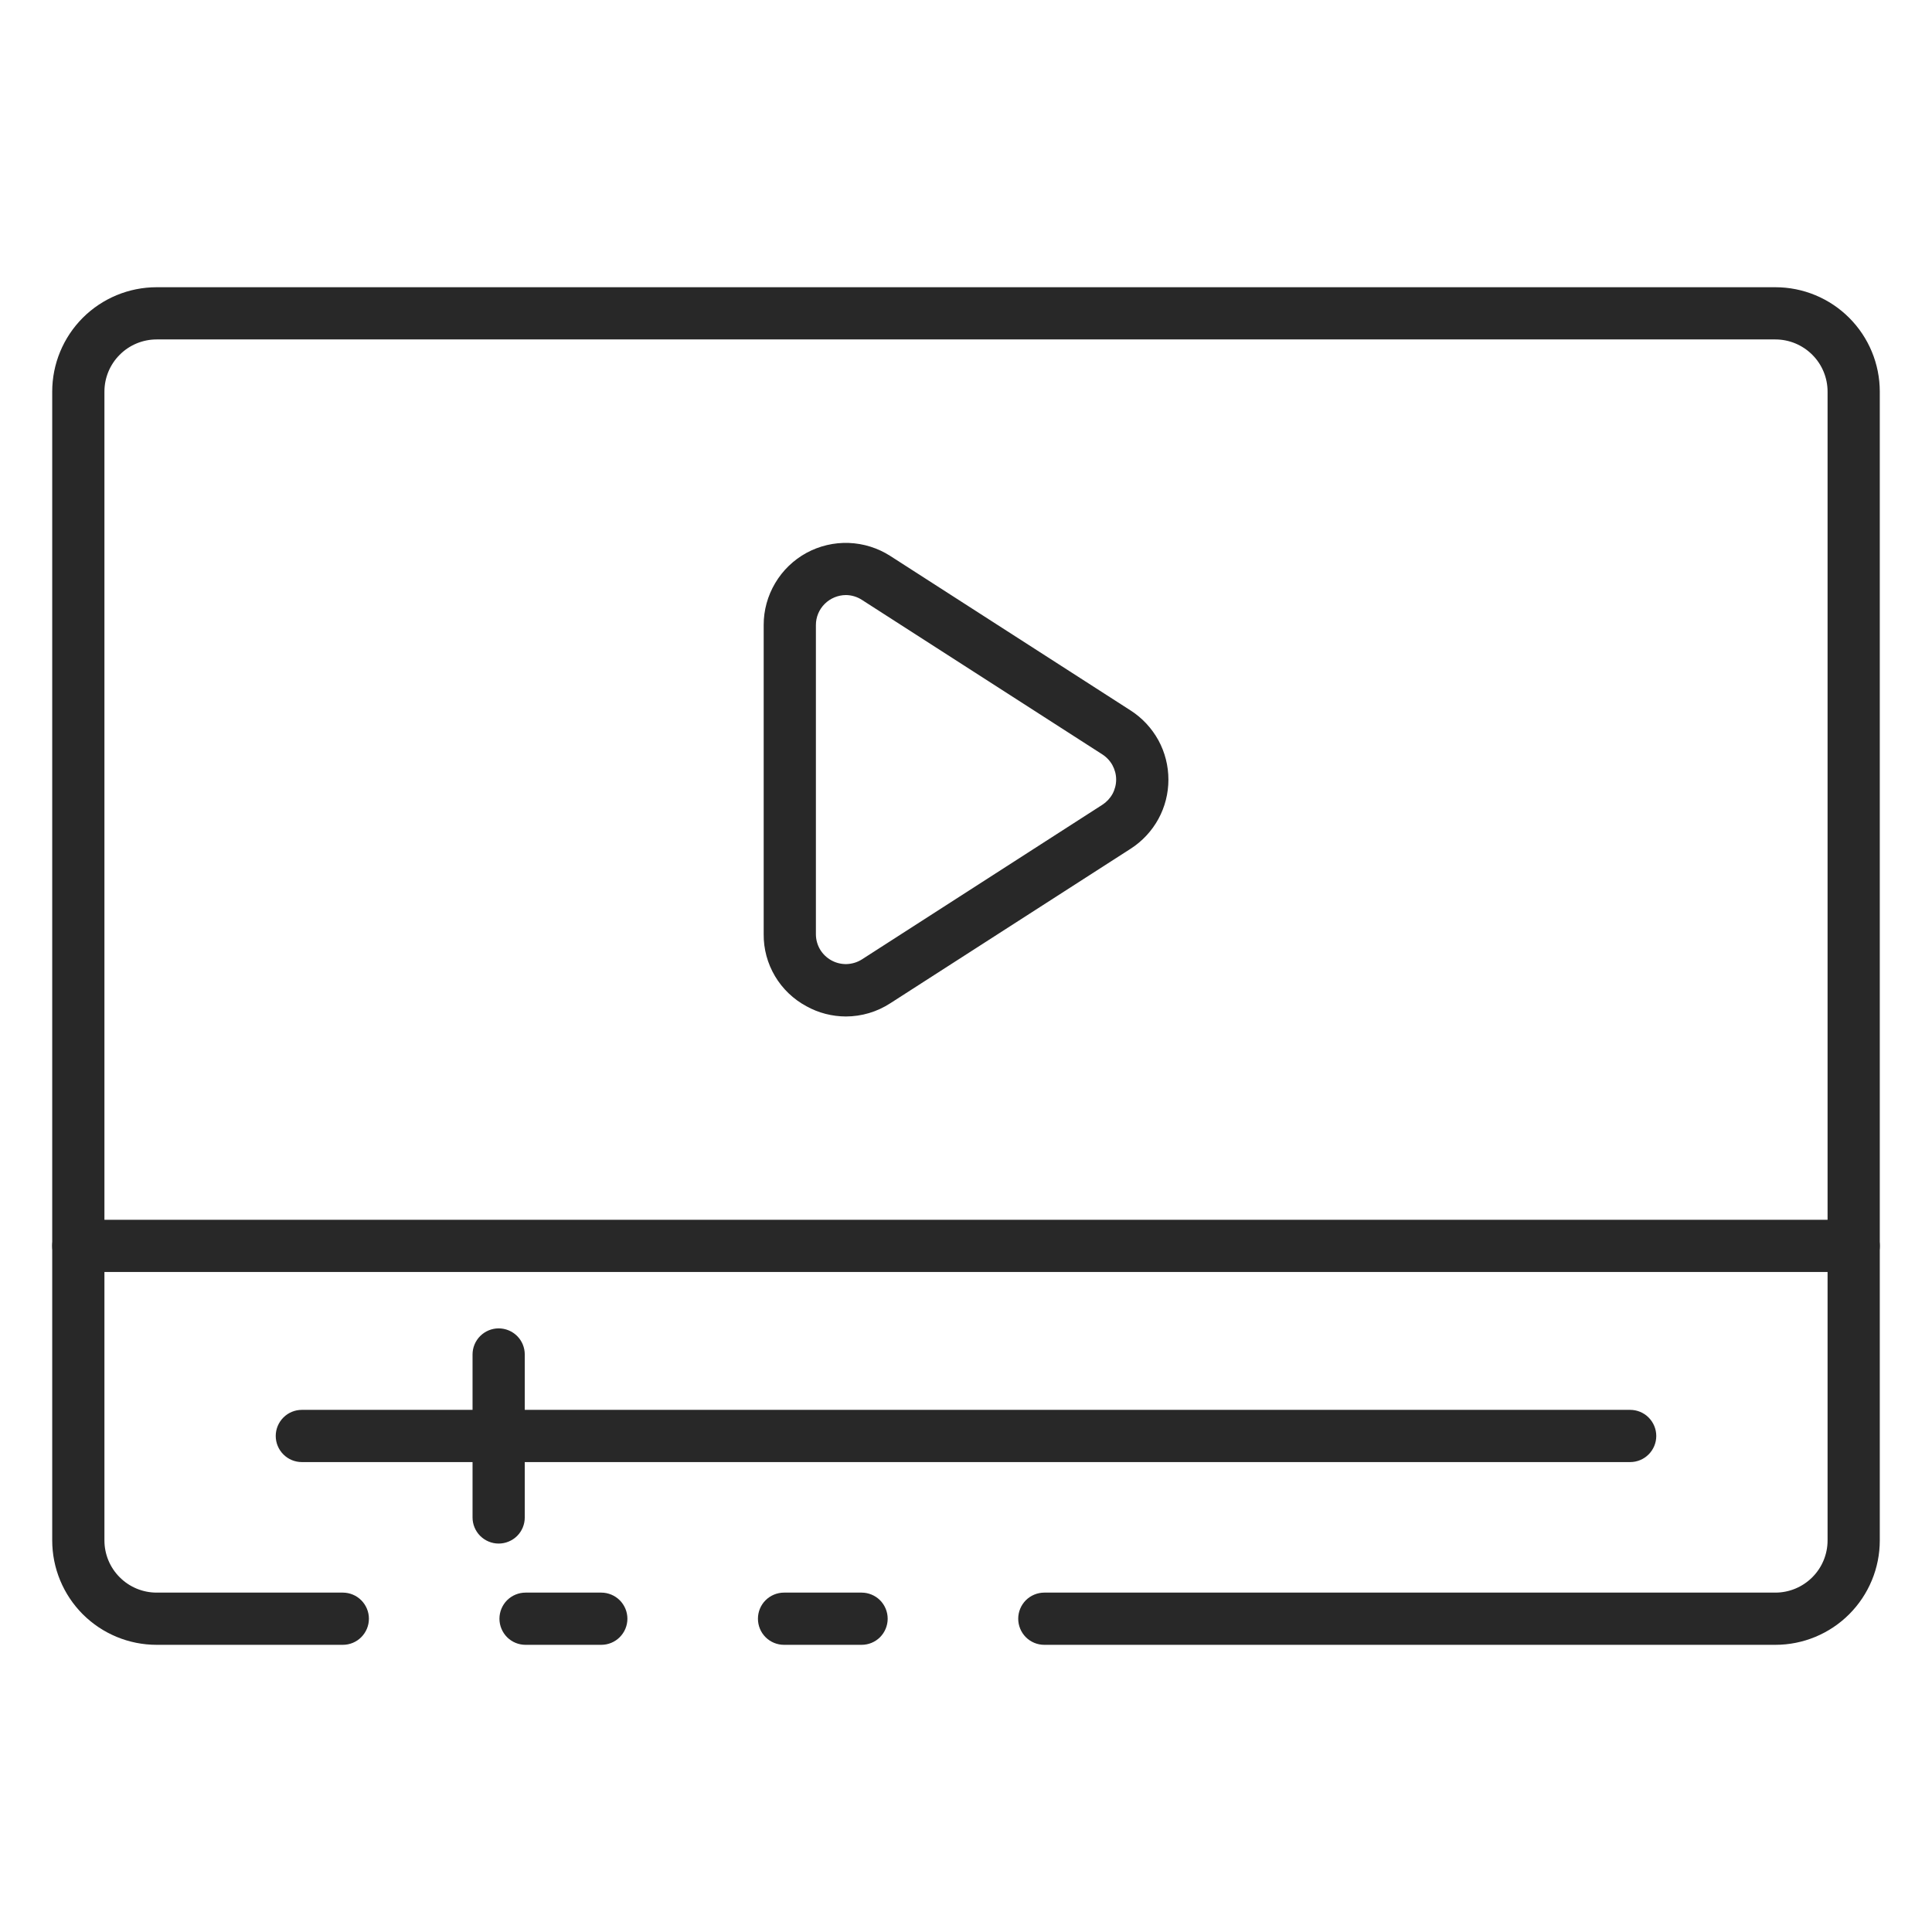 <svg width="39" height="39" viewBox="0 0 39 39" fill="none" xmlns="http://www.w3.org/2000/svg">
<path d="M17.392 33.203H15.827C15.687 33.203 15.553 33.148 15.454 33.049C15.355 32.95 15.3 32.816 15.3 32.676C15.3 32.536 15.355 32.402 15.454 32.303C15.553 32.205 15.687 32.149 15.827 32.149H17.392C17.532 32.149 17.666 32.205 17.765 32.303C17.863 32.402 17.919 32.536 17.919 32.676C17.919 32.816 17.863 32.95 17.765 33.049C17.666 33.148 17.532 33.203 17.392 33.203Z" fill="#282828"/>
<path d="M35.838 33.203H21.081C20.941 33.203 20.807 33.148 20.708 33.049C20.61 32.95 20.554 32.816 20.554 32.676C20.554 32.536 20.61 32.402 20.708 32.303C20.807 32.205 20.941 32.149 21.081 32.149H35.838C36.117 32.149 36.385 32.038 36.583 31.84C36.781 31.643 36.892 31.375 36.892 31.095V7.906C36.892 7.626 36.781 7.358 36.583 7.161C36.385 6.963 36.117 6.852 35.838 6.852H3.162C2.883 6.852 2.614 6.963 2.417 7.161C2.219 7.358 2.108 7.626 2.108 7.906V31.095C2.108 31.375 2.219 31.643 2.417 31.84C2.614 32.038 2.883 32.149 3.162 32.149H6.92C7.06 32.149 7.194 32.205 7.292 32.303C7.391 32.402 7.447 32.536 7.447 32.676C7.447 32.816 7.391 32.95 7.292 33.049C7.194 33.148 7.06 33.203 6.92 33.203H3.162C2.603 33.203 2.067 32.981 1.671 32.586C1.276 32.19 1.054 31.654 1.054 31.095V7.906C1.054 7.347 1.276 6.811 1.671 6.415C2.067 6.02 2.603 5.798 3.162 5.798H35.838C36.397 5.798 36.933 6.02 37.328 6.415C37.724 6.811 37.946 7.347 37.946 7.906V31.095C37.946 31.654 37.724 32.19 37.328 32.586C36.933 32.981 36.397 33.203 35.838 33.203Z" fill="#282828"/>
<path d="M12.137 33.203H10.609C10.469 33.203 10.335 33.148 10.236 33.049C10.138 32.95 10.082 32.816 10.082 32.676C10.082 32.536 10.138 32.402 10.236 32.303C10.335 32.205 10.469 32.149 10.609 32.149H12.137C12.277 32.149 12.411 32.205 12.51 32.303C12.609 32.402 12.665 32.536 12.665 32.676C12.665 32.816 12.609 32.95 12.51 33.049C12.411 33.148 12.277 33.203 12.137 33.203Z" fill="#282828"/>
<path d="M37.419 25.677H1.581C1.441 25.677 1.307 25.622 1.208 25.523C1.109 25.424 1.054 25.29 1.054 25.15C1.054 25.01 1.109 24.876 1.208 24.777C1.307 24.679 1.441 24.623 1.581 24.623H37.419C37.559 24.623 37.693 24.679 37.791 24.777C37.89 24.876 37.946 25.01 37.946 25.15C37.946 25.29 37.89 25.424 37.791 25.523C37.693 25.622 37.559 25.677 37.419 25.677Z" fill="#282828"/>
<path d="M32.907 29.514H6.093C5.954 29.514 5.82 29.459 5.721 29.36C5.622 29.261 5.566 29.127 5.566 28.987C5.566 28.847 5.622 28.713 5.721 28.614C5.82 28.515 5.954 28.46 6.093 28.46H32.907C33.046 28.46 33.18 28.515 33.279 28.614C33.378 28.713 33.434 28.847 33.434 28.987C33.434 29.127 33.378 29.261 33.279 29.36C33.18 29.459 33.046 29.514 32.907 29.514Z" fill="#282828"/>
<path d="M10.066 31.159C9.927 31.159 9.793 31.103 9.694 31.005C9.595 30.906 9.539 30.772 9.539 30.632V27.342C9.539 27.202 9.595 27.068 9.694 26.969C9.793 26.871 9.927 26.815 10.066 26.815C10.206 26.815 10.34 26.871 10.439 26.969C10.538 27.068 10.593 27.202 10.593 27.342V30.632C10.593 30.772 10.538 30.906 10.439 31.005C10.34 31.103 10.206 31.159 10.066 31.159Z" fill="#282828"/>
<path d="M17.076 20.519C16.797 20.518 16.523 20.448 16.28 20.313C16.017 20.172 15.797 19.962 15.645 19.706C15.492 19.449 15.413 19.156 15.416 18.858V12.617C15.415 12.32 15.496 12.027 15.648 11.771C15.8 11.514 16.018 11.304 16.279 11.161C16.541 11.019 16.836 10.949 17.134 10.96C17.432 10.971 17.721 11.062 17.972 11.223L22.825 14.343C23.058 14.493 23.25 14.7 23.384 14.943C23.517 15.187 23.586 15.46 23.586 15.738C23.586 16.015 23.517 16.288 23.384 16.532C23.25 16.776 23.058 16.982 22.825 17.132L17.972 20.252C17.705 20.426 17.394 20.518 17.076 20.519ZM17.076 12.012C16.915 12.013 16.762 12.077 16.648 12.19C16.534 12.303 16.47 12.457 16.47 12.617V18.858C16.47 18.966 16.499 19.072 16.554 19.166C16.61 19.259 16.689 19.335 16.784 19.387C16.879 19.439 16.987 19.465 17.095 19.461C17.203 19.457 17.309 19.424 17.4 19.366L22.253 16.245C22.338 16.19 22.408 16.115 22.457 16.027C22.505 15.938 22.531 15.838 22.531 15.737C22.531 15.636 22.505 15.537 22.457 15.448C22.408 15.359 22.338 15.284 22.253 15.229L17.4 12.11C17.303 12.047 17.191 12.013 17.076 12.012Z" fill="#282828"/>
</svg>
